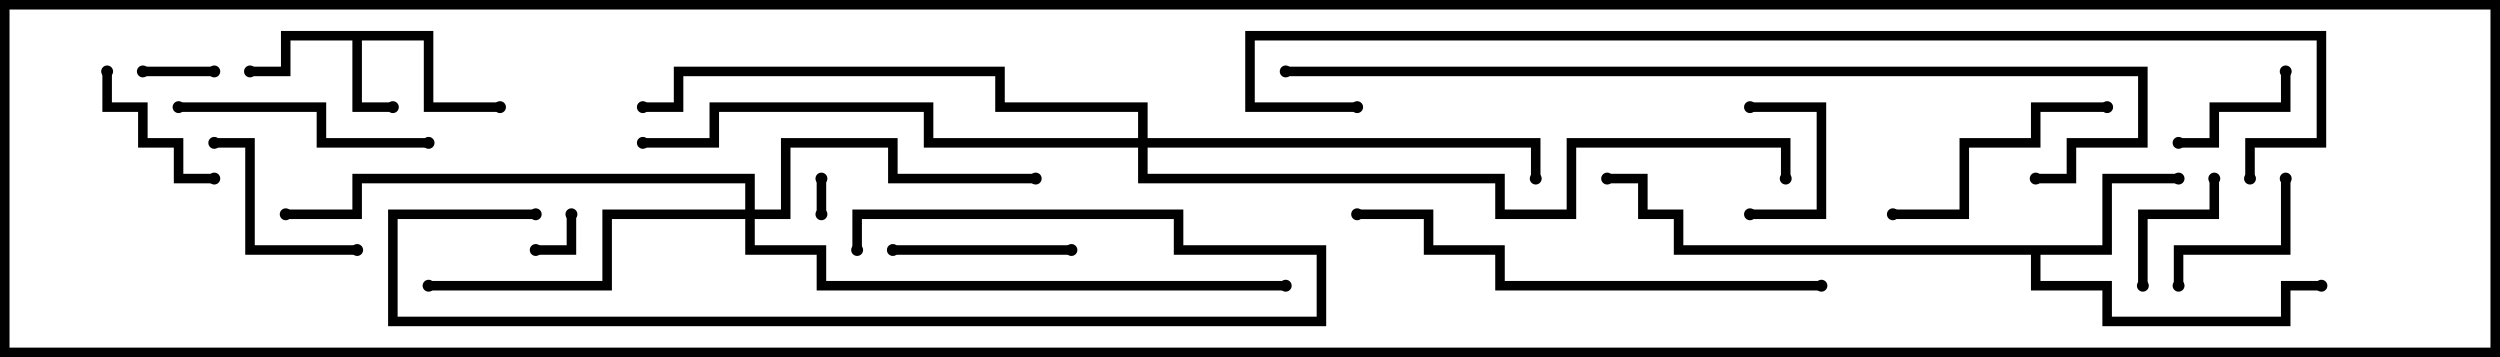 <svg version="1.1" width="105" height="15" xmlns="http://www.w3.org/2000/svg"><path d="M18.2,1.3L18.2,4.3L21,4.3L21,4.7L17.8,4.7L17.8,1.7L15.2,1.7L15.2,4.3L16.5,4.3L16.5,4.7L14.8,4.7L14.8,1.7L12.2,1.7L12.2,3.2L10.5,3.2L10.5,2.8L11.8,2.8L11.8,1.3z" stroke="none"/><path d="M88.3,10.3L88.3,7.3L91.5,7.3L91.5,7.7L88.7,7.7L88.7,10.7L85.7,10.7L85.7,11.8L88.7,11.8L88.7,13.3L95.8,13.3L95.8,11.8L97.5,11.8L97.5,12.2L96.2,12.2L96.2,13.7L88.3,13.7L88.3,12.2L85.3,12.2L85.3,10.7L70.3,10.7L70.3,9.2L68.8,9.2L68.8,7.7L67.5,7.7L67.5,7.3L69.2,7.3L69.2,8.8L70.7,8.8L70.7,10.3z" stroke="none"/><path d="M31.3,8.8L31.3,7.7L15.2,7.7L15.2,9.2L12,9.2L12,8.8L14.8,8.8L14.8,7.3L31.7,7.3L31.7,8.8L32.8,8.8L32.8,5.8L37.7,5.8L37.7,7.3L43.5,7.3L43.5,7.7L37.3,7.7L37.3,6.2L33.2,6.2L33.2,9.2L31.7,9.2L31.7,10.3L34.7,10.3L34.7,11.8L54,11.8L54,12.2L34.3,12.2L34.3,10.7L31.3,10.7L31.3,9.2L25.7,9.2L25.7,12.2L18,12.2L18,11.8L25.3,11.8L25.3,8.8z" stroke="none"/><path d="M47.8,5.8L47.8,4.7L41.8,4.7L41.8,3.2L28.7,3.2L28.7,4.7L27,4.7L27,4.3L28.3,4.3L28.3,2.8L42.2,2.8L42.2,4.3L48.2,4.3L48.2,5.8L64.7,5.8L64.7,7.5L64.3,7.5L64.3,6.2L48.2,6.2L48.2,7.3L63.2,7.3L63.2,8.8L65.8,8.8L65.8,5.8L75.2,5.8L75.2,7.5L74.8,7.5L74.8,6.2L66.2,6.2L66.2,9.2L62.8,9.2L62.8,7.7L47.8,7.7L47.8,6.2L38.8,6.2L38.8,4.7L30.2,4.7L30.2,6.2L27,6.2L27,5.8L29.8,5.8L29.8,4.3L39.2,4.3L39.2,5.8z" stroke="none"/><path d="M34.3,7.5L34.7,7.5L34.7,9L34.3,9z" stroke="none"/><path d="M23.8,9L24.2,9L24.2,10.7L22.5,10.7L22.5,10.3L23.8,10.3z" stroke="none"/><path d="M6,3.2L6,2.8L9,2.8L9,3.2z" stroke="none"/><path d="M73.5,4.7L73.5,4.3L76.7,4.3L76.7,9.2L73.5,9.2L73.5,8.8L76.3,8.8L76.3,4.7z" stroke="none"/><path d="M95.8,3L96.2,3L96.2,4.7L93.2,4.7L93.2,6.2L91.5,6.2L91.5,5.8L92.8,5.8L92.8,4.3L95.8,4.3z" stroke="none"/><path d="M90.2,12L89.8,12L89.8,8.8L92.8,8.8L92.8,7.5L93.2,7.5L93.2,9.2L90.2,9.2z" stroke="none"/><path d="M91.7,12L91.3,12L91.3,10.3L95.8,10.3L95.8,7.5L96.2,7.5L96.2,10.7L91.7,10.7z" stroke="none"/><path d="M4.3,3L4.7,3L4.7,4.3L6.2,4.3L6.2,5.8L7.7,5.8L7.7,7.3L9,7.3L9,7.7L7.3,7.7L7.3,6.2L5.8,6.2L5.8,4.7L4.3,4.7z" stroke="none"/><path d="M15,10.3L15,10.7L10.3,10.7L10.3,6.2L9,6.2L9,5.8L10.7,5.8L10.7,10.3z" stroke="none"/><path d="M45,10.3L45,10.7L37.5,10.7L37.5,10.3z" stroke="none"/><path d="M88.5,4.3L88.5,4.7L85.7,4.7L85.7,6.2L82.7,6.2L82.7,9.2L79.5,9.2L79.5,8.8L82.3,8.8L82.3,5.8L85.3,5.8L85.3,4.3z" stroke="none"/><path d="M7.5,4.7L7.5,4.3L13.7,4.3L13.7,5.8L18,5.8L18,6.2L13.3,6.2L13.3,4.7z" stroke="none"/><path d="M22.5,8.8L22.5,9.2L16.7,9.2L16.7,13.3L55.3,13.3L55.3,10.7L49.3,10.7L49.3,9.2L36.2,9.2L36.2,10.5L35.8,10.5L35.8,8.8L49.7,8.8L49.7,10.3L55.7,10.3L55.7,13.7L16.3,13.7L16.3,8.8z" stroke="none"/><path d="M76.5,11.8L76.5,12.2L62.8,12.2L62.8,10.7L59.8,10.7L59.8,9.2L57,9.2L57,8.8L60.2,8.8L60.2,10.3L63.2,10.3L63.2,11.8z" stroke="none"/><path d="M85.5,7.7L85.5,7.3L86.8,7.3L86.8,5.8L89.8,5.8L89.8,3.2L54,3.2L54,2.8L90.2,2.8L90.2,6.2L87.2,6.2L87.2,7.7z" stroke="none"/><path d="M57,4.3L57,4.7L52.3,4.7L52.3,1.3L97.7,1.3L97.7,6.2L94.7,6.2L94.7,7.5L94.3,7.5L94.3,5.8L97.3,5.8L97.3,1.7L52.7,1.7L52.7,4.3z" stroke="none"/><circle cx="16.5" cy="4.5" r="0.25" stroke-width="0" fill="#000" /><circle cx="10.5" cy="3" r="0.25" stroke-width="0" fill="#000" /><circle cx="21" cy="4.5" r="0.25" stroke-width="0" fill="#000" /><circle cx="91.5" cy="7.5" r="0.25" stroke-width="0" fill="#000" /><circle cx="97.5" cy="12" r="0.25" stroke-width="0" fill="#000" /><circle cx="67.5" cy="7.5" r="0.25" stroke-width="0" fill="#000" /><circle cx="43.5" cy="7.5" r="0.25" stroke-width="0" fill="#000" /><circle cx="18" cy="12" r="0.25" stroke-width="0" fill="#000" /><circle cx="12" cy="9" r="0.25" stroke-width="0" fill="#000" /><circle cx="54" cy="12" r="0.25" stroke-width="0" fill="#000" /><circle cx="64.5" cy="7.5" r="0.25" stroke-width="0" fill="#000" /><circle cx="27" cy="6" r="0.25" stroke-width="0" fill="#000" /><circle cx="27" cy="4.5" r="0.25" stroke-width="0" fill="#000" /><circle cx="75" cy="7.5" r="0.25" stroke-width="0" fill="#000" /><circle cx="34.5" cy="7.5" r="0.25" stroke-width="0" fill="#000" /><circle cx="34.5" cy="9" r="0.25" stroke-width="0" fill="#000" /><circle cx="24" cy="9" r="0.25" stroke-width="0" fill="#000" /><circle cx="22.5" cy="10.5" r="0.25" stroke-width="0" fill="#000" /><circle cx="6" cy="3" r="0.25" stroke-width="0" fill="#000" /><circle cx="9" cy="3" r="0.25" stroke-width="0" fill="#000" /><circle cx="73.5" cy="4.5" r="0.25" stroke-width="0" fill="#000" /><circle cx="73.5" cy="9" r="0.25" stroke-width="0" fill="#000" /><circle cx="96" cy="3" r="0.25" stroke-width="0" fill="#000" /><circle cx="91.5" cy="6" r="0.25" stroke-width="0" fill="#000" /><circle cx="90" cy="12" r="0.25" stroke-width="0" fill="#000" /><circle cx="93" cy="7.5" r="0.25" stroke-width="0" fill="#000" /><circle cx="91.5" cy="12" r="0.25" stroke-width="0" fill="#000" /><circle cx="96" cy="7.5" r="0.25" stroke-width="0" fill="#000" /><circle cx="4.5" cy="3" r="0.25" stroke-width="0" fill="#000" /><circle cx="9" cy="7.5" r="0.25" stroke-width="0" fill="#000" /><circle cx="15" cy="10.5" r="0.25" stroke-width="0" fill="#000" /><circle cx="9" cy="6" r="0.25" stroke-width="0" fill="#000" /><circle cx="45" cy="10.5" r="0.25" stroke-width="0" fill="#000" /><circle cx="37.5" cy="10.5" r="0.25" stroke-width="0" fill="#000" /><circle cx="88.5" cy="4.5" r="0.25" stroke-width="0" fill="#000" /><circle cx="79.5" cy="9" r="0.25" stroke-width="0" fill="#000" /><circle cx="7.5" cy="4.5" r="0.25" stroke-width="0" fill="#000" /><circle cx="18" cy="6" r="0.25" stroke-width="0" fill="#000" /><circle cx="22.5" cy="9" r="0.25" stroke-width="0" fill="#000" /><circle cx="36" cy="10.5" r="0.25" stroke-width="0" fill="#000" /><circle cx="76.5" cy="12" r="0.25" stroke-width="0" fill="#000" /><circle cx="57" cy="9" r="0.25" stroke-width="0" fill="#000" /><circle cx="85.5" cy="7.5" r="0.25" stroke-width="0" fill="#000" /><circle cx="54" cy="3" r="0.25" stroke-width="0" fill="#000" /><circle cx="57" cy="4.5" r="0.25" stroke-width="0" fill="#000" /><circle cx="94.5" cy="7.5" r="0.25" stroke-width="0" fill="#000" /><rect x="0" y="0" width="105" height="15" stroke-width="0.8" stroke="#000" fill="none" /></svg>